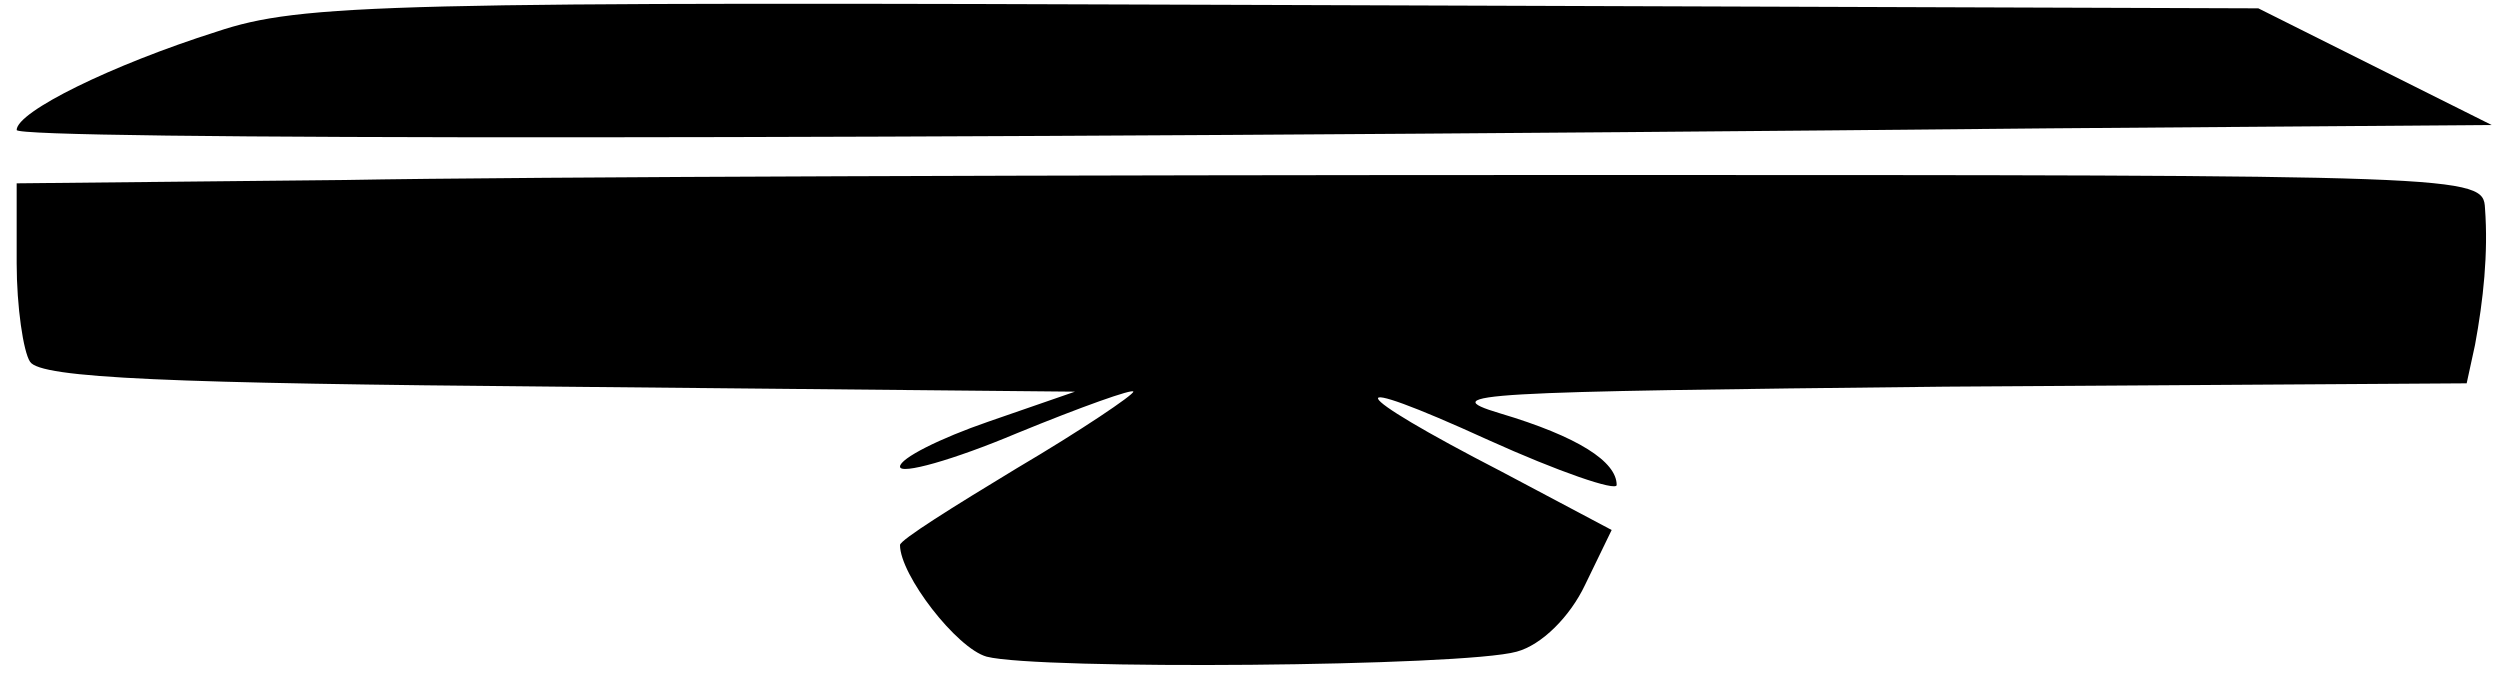 <?xml version="1.0" standalone="no"?>
<!DOCTYPE svg PUBLIC "-//W3C//DTD SVG 20010904//EN"
 "http://www.w3.org/TR/2001/REC-SVG-20010904/DTD/svg10.dtd">
<svg version="1.0" xmlns="http://www.w3.org/2000/svg"
 width="150pt" height="41pt" viewBox="0 0 150 41"
 preserveAspectRatio="xMidYMid meet">
<g transform="translate(0,41) scale(0.1,-0.1)"
fill="#000000" stroke="none">
<path d="M130 391 c-63 -20 -120 -48 -120 -59 0 -6 506 -6 1220 1 l265 2 -70
35 -70 35 -585 2 c-539 2 -589 1 -640 -16z"/>
<path d="M207 302 l-197 -2 0 -48 c0 -26 4 -53 8 -59 6 -10 85 -13 317 -15
l310 -3 -52 -18 c-29 -10 -53 -22 -53 -27 0 -5 32 4 70 20 39 16 70 27 70 25
0 -2 -31 -23 -70 -46 -38 -23 -70 -43 -70 -46 0 -18 34 -62 52 -67 31 -8 286
-6 318 3 15 4 32 21 41 40 l16 33 -66 35 c-95 49 -100 61 -8 19 42 -19 77 -31
77 -27 0 14 -23 29 -70 43 -40 12 -13 13 267 16 l313 2 5 23 c5 27 8 55 6 82
-1 20 -8 20 -544 20 -298 0 -631 -1 -740 -3z"/>
</g>
</svg>
